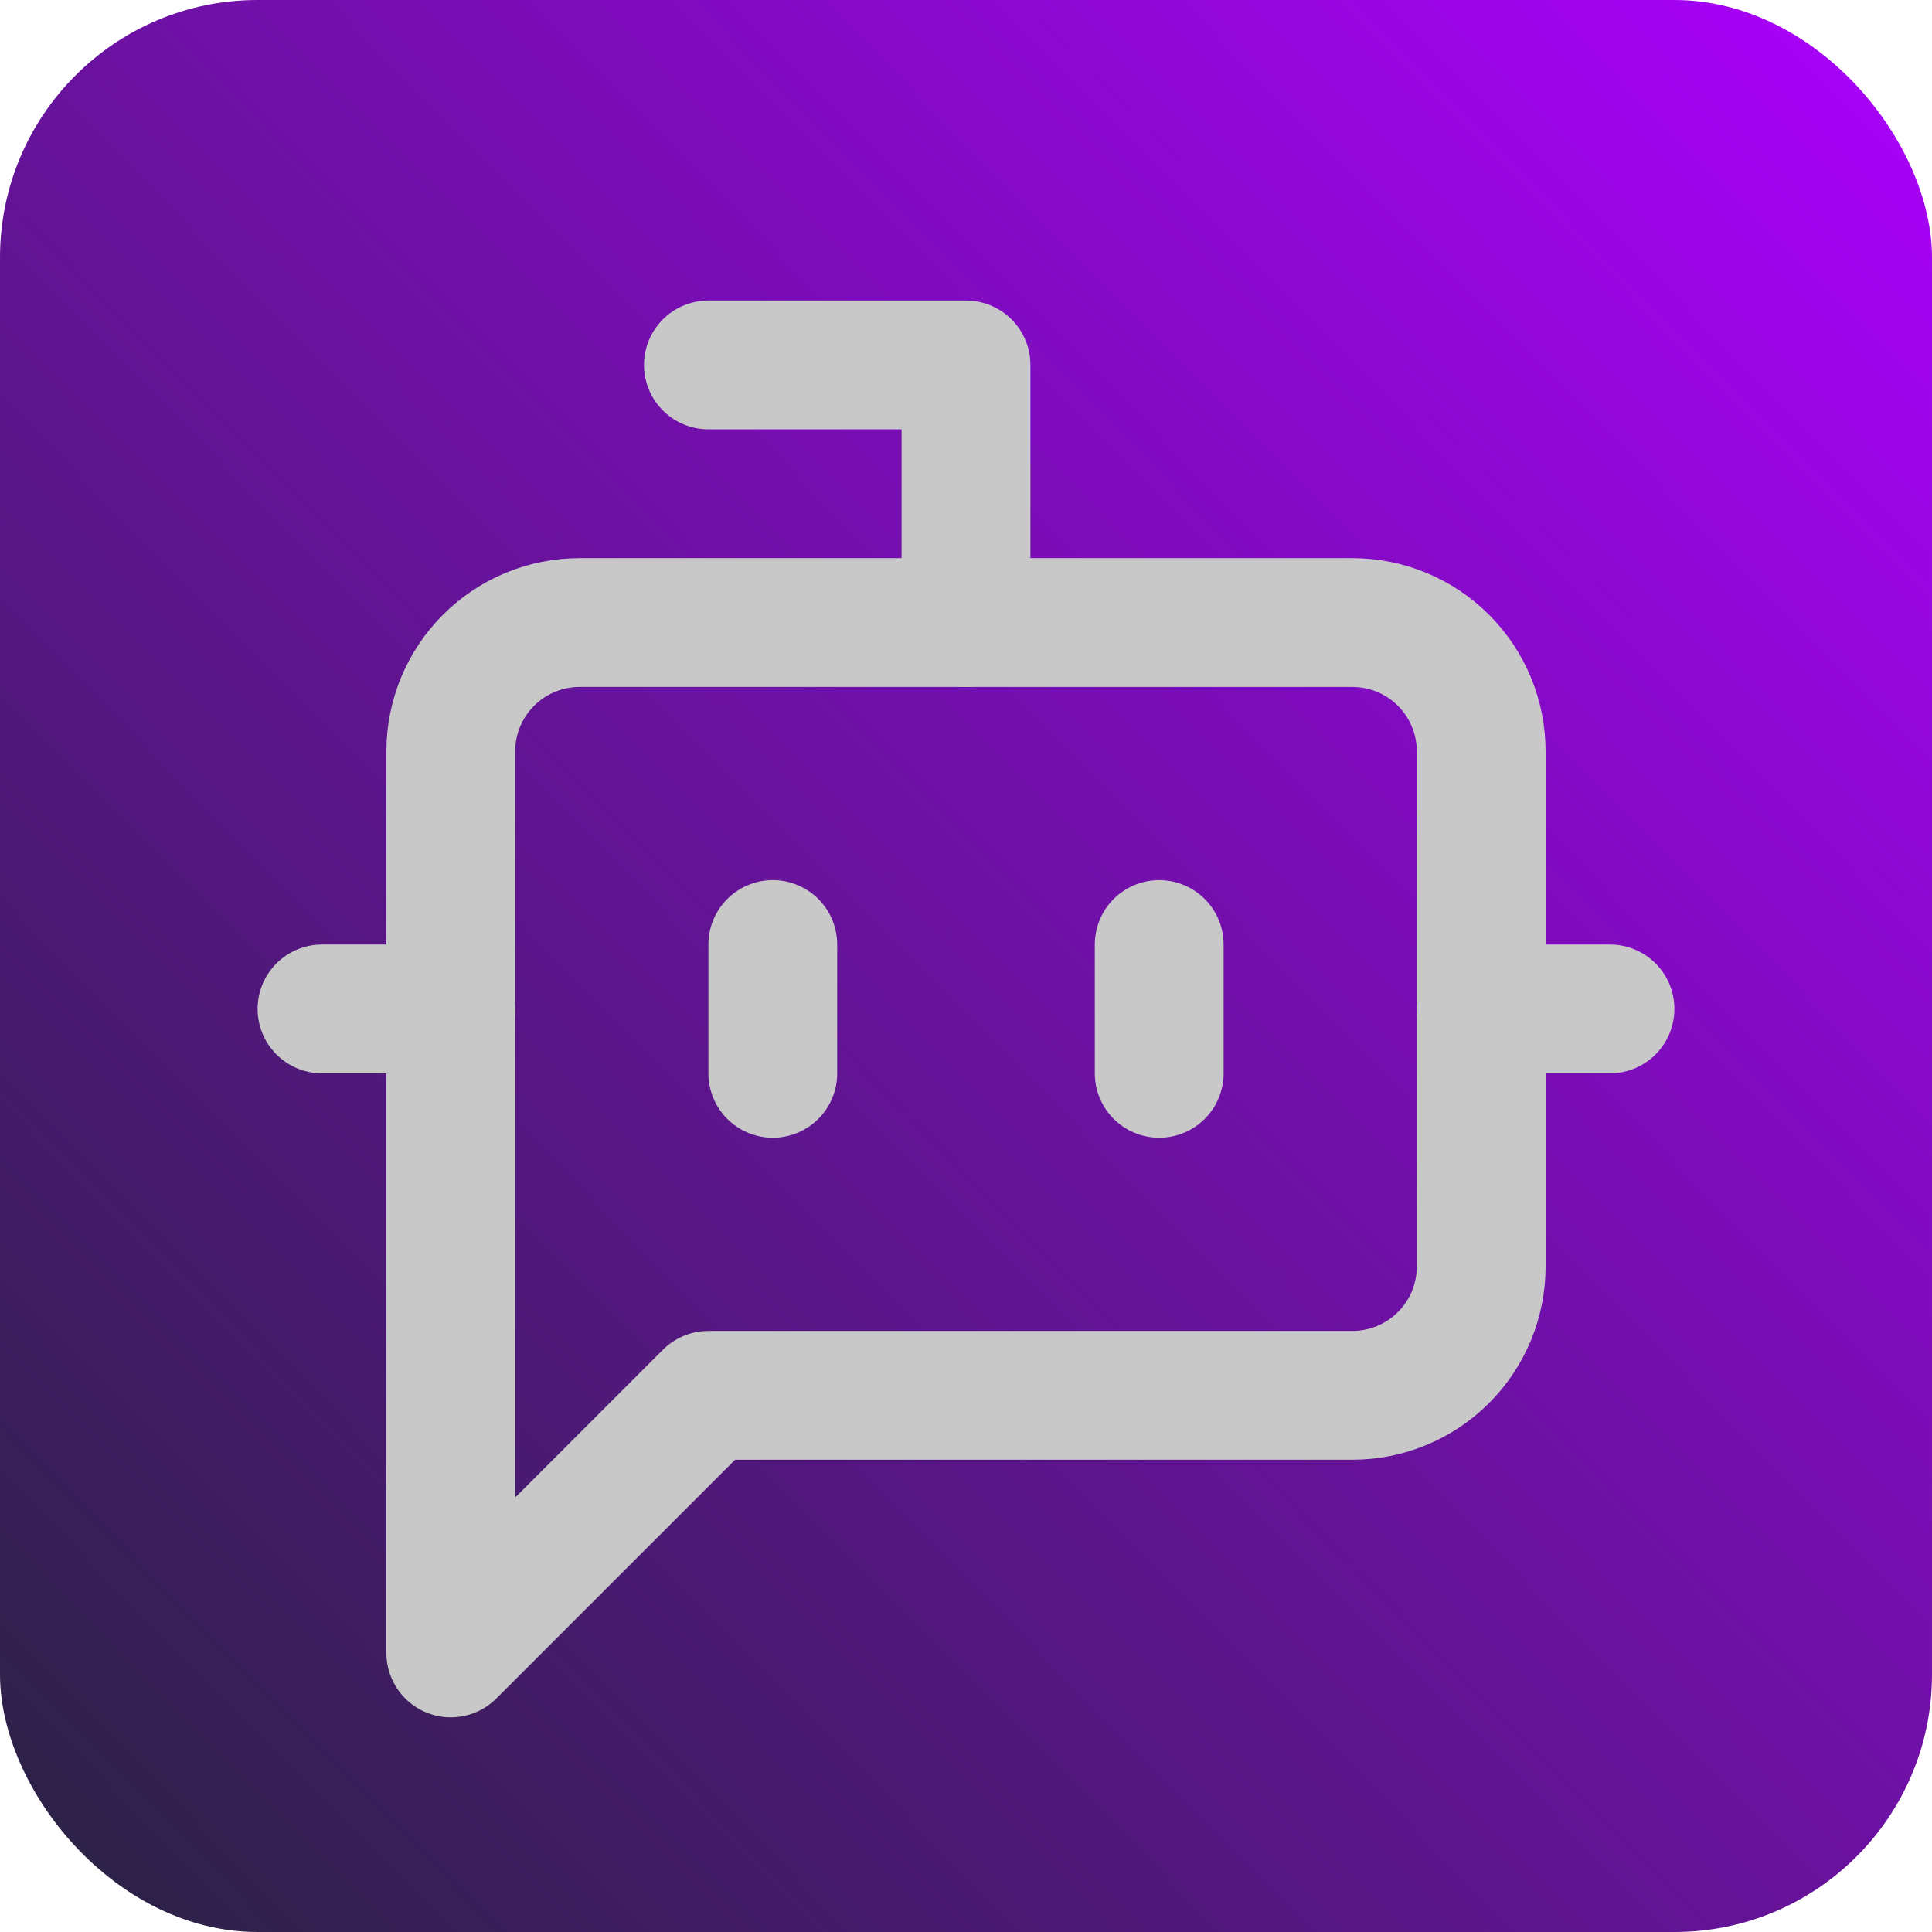 <svg width="180" height="180" viewBox="0 0 180 180" fill="none" xmlns="http://www.w3.org/2000/svg">
  <rect width="180" height="180" rx="24" fill="url(#paint0_linear_1_20)" />
  <g filter="url(#filter0_d_1_20)">
    <path d="M90 54V30H66" stroke="#C8C8C8" stroke-width="12" stroke-linecap="round" stroke-linejoin="round" />
    <path
      d="M66 126L42 150V66C42 62.817 43.264 59.765 45.515 57.515C47.765 55.264 50.817 54 54 54H126C129.183 54 132.235 55.264 134.485 57.515C136.736 59.765 138 62.817 138 66V114C138 117.183 136.736 120.235 134.485 122.485C132.235 124.736 129.183 126 126 126H66Z"
      stroke="#C8C8C8"
      stroke-width="12"
      stroke-linecap="round"
      stroke-linejoin="round"
    />
    <path d="M30 90H42" stroke="#C8C8C8" stroke-width="12" stroke-linecap="round" stroke-linejoin="round" />
    <path d="M72 84V96" stroke="#C8C8C8" stroke-width="12" stroke-linecap="round" stroke-linejoin="round" />
    <path d="M108 84V96" stroke="#C8C8C8" stroke-width="12" stroke-linecap="round" stroke-linejoin="round" />
    <path d="M138 90H150" stroke="#C8C8C8" stroke-width="12" stroke-linecap="round" stroke-linejoin="round" />
  </g>
  <defs>
    <filter
      id="filter0_d_1_20"
      x="20"
      y="24"
      width="140"
      height="140"
      filterUnits="userSpaceOnUse"
      color-interpolation-filters="sRGB"
    >
      <feFlood flood-opacity="0" result="BackgroundImageFix" />
      <feColorMatrix
        in="SourceAlpha"
        type="matrix"
        values="0 0 0 0 0 0 0 0 0 0 0 0 0 0 0 0 0 0 127 0"
        result="hardAlpha"
      />
      <feOffset dy="4" />
      <feGaussianBlur stdDeviation="2" />
      <feComposite in2="hardAlpha" operator="out" />
      <feColorMatrix type="matrix" values="0 0 0 0 0 0 0 0 0 0 0 0 0 0 0 0 0 0 0.25 0" />
      <feBlend mode="normal" in2="BackgroundImageFix" result="effect1_dropShadow_1_20" />
      <feBlend mode="normal" in="SourceGraphic" in2="effect1_dropShadow_1_20" result="shape" />
    </filter>
    <linearGradient
      id="paint0_linear_1_20"
      x1="7.81874e-07"
      y1="180"
      x2="182.5"
      y2="-7.72923e-07"
      gradientUnits="userSpaceOnUse"
    >
      <stop stop-color="#272340" />
      <stop offset="1" stop-color="#AD00FF" />
    </linearGradient>
  </defs>
</svg>
